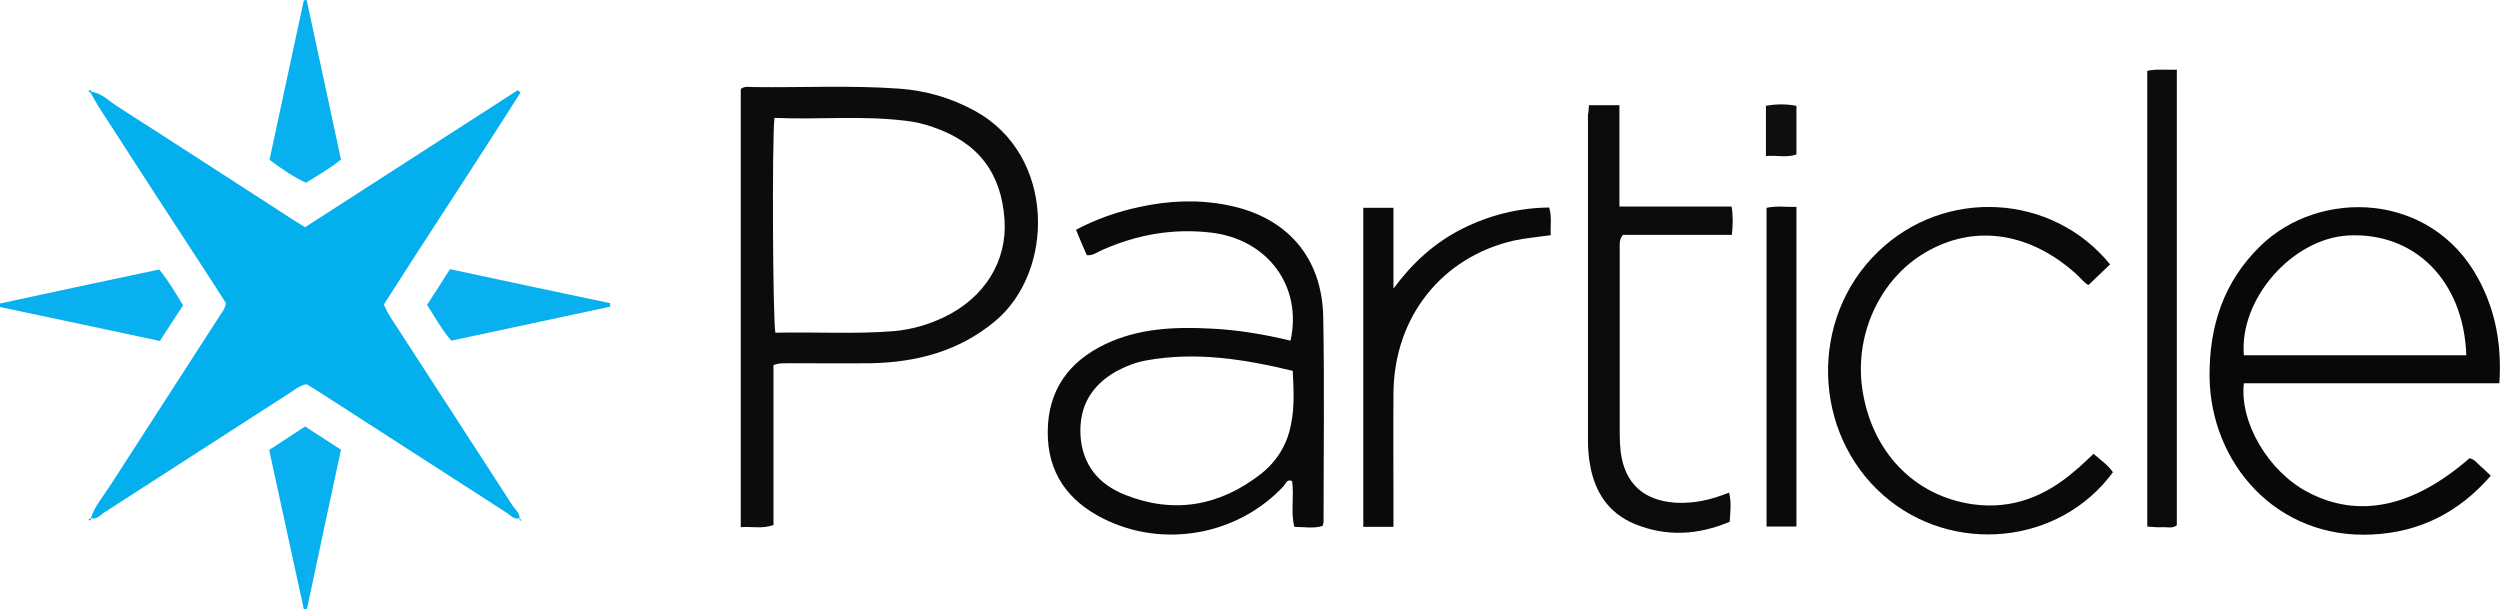 <?xml version="1.0" encoding="utf-8"?>
<!-- Generator: Adobe Illustrator 18.1.1, SVG Export Plug-In . SVG Version: 6.00 Build 0)  -->
<svg version="1.1" id="Layer_1" xmlns="http://www.w3.org/2000/svg" xmlns:xlink="http://www.w3.org/1999/xlink" x="0px" y="0px"
	 viewBox="0 0 786.7 191.7" enable-background="new 0 0 786.7 191.7" xml:space="preserve">
<path fill="#04AFEE" d="M163.5,163.1c-1.9,0.5-3-1.1-4.3-1.9c-19.4-12.5-38.8-25-58.2-37.5c-1.5-1-3.1-1.9-4.5-2.8
	c-2.3,0.4-3.8,1.8-5.4,2.8c-19.4,12.5-38.8,25-58.2,37.5c-1.3,0.8-2.4,2.4-4.3,1.9l0,0c1.2-3.9,3.9-6.9,6-10.2
	c11.5-17.9,23.1-35.7,34.6-53.6c0.7-1.1,1.6-2.1,1.9-3.9c-2.4-3.7-4.8-7.6-7.4-11.5C53,67.5,42.2,50.9,31.5,34.3
	c-1.1-1.7-2-3.4-3-5.1l0.3-0.3c3.1,0.4,5.3,2.7,7.7,4.3c18.6,11.9,37.2,24,55.8,36c1.1,0.7,2.2,1.4,3.7,2.3
	c22.3-14.4,44.6-28.7,66.9-43.1c0.3,0.2,0.6,0.4,0.9,0.7c-14.1,22.3-28.8,44.4-43,66.7c1.2,3,3,5.4,4.6,7.9
	c12,18.6,24.1,37.1,36.1,55.7C162.3,160.5,163.6,161.5,163.5,163.1L163.5,163.1z"/>
<path fill="#0C0C0C" d="M243.4,114.9c0,16.7,0,33.4,0,50.3c-3.5,1.3-6.8,0.4-10.3,0.7c0-46.3,0-92.1,0-137.9c1.3-1,2.7-0.6,4-0.6
	c15.3,0.2,30.6-0.6,45.9,0.5c8.4,0.6,16.3,2.9,23.8,7c25.4,13.9,25.2,50.5,6.3,66.2c-11.3,9.4-24.6,12.9-38.9,13.2
	c-8.5,0.1-17,0-25.5,0C247,114.4,245.3,114.1,243.4,114.9z M243.7,37.1c-0.8,7.8-0.5,63.7,0.3,67.6c12.4-0.3,24.9,0.5,37.3-0.5
	c5.5-0.5,10.8-2,15.8-4.4c12.7-6.1,19.9-17.6,19-30.7c-1-14.8-8.4-24.3-22.5-29.1c-2.8-1-5.8-1.7-8.7-2
	C271.2,36.3,257.6,37.7,243.7,37.1z"/>
<path fill="#0A0A0A" d="M342,80.3c-1.1-2.5-2.2-5-3.4-8c6.4-3.4,13.1-5.7,20.1-7.2c9.2-2,18.5-2.4,27.8-0.5
	c18.5,3.7,29.6,16.4,29.9,35.3c0.4,21.5,0.1,43,0.1,64.4c0,0.3-0.2,0.6-0.3,1.2c-2.8,0.9-5.7,0.3-8.9,0.3c-1.2-4.8,0-9.6-0.7-14.4
	c-1.6-0.8-2,0.8-2.6,1.5c-14.4,15.5-37.9,19.8-56.8,10.3c-11.2-5.6-17.6-14.5-17.5-27.4c0.1-13,6.6-22,18.1-27.5
	c10.5-5,21.8-5.5,33.2-4.9c8.5,0.4,16.8,1.8,25.1,3.8c3.8-17-7.1-31.9-25-34c-11.9-1.4-23.2,0.6-34.1,5.4
	C345.3,79.3,344,80.5,342,80.3z M406.8,116.7c-15.3-3.7-30.5-6.1-46-3.3c-3.4,0.6-6.7,1.9-9.8,3.6c-7.6,4.4-11.4,10.9-11,19.8
	c0.5,9.4,5.7,15.6,14,18.9c15.3,6.1,29.7,3.6,42.7-6.5c5-3.9,8.3-9.2,9.5-15.4C407.4,128.3,407.1,122.6,406.8,116.7z"/>
<path fill="#080808" d="M786.5,120.6c-26.9,0-53.7,0-80.4,0c-1.4,12.3,7.7,27.7,20,34.2c16,8.5,33.2,4.9,51-10.6
	c1.6,0.3,2.4,1.6,3.6,2.6c1,0.8,1.9,1.8,3.1,2.9c-10,11.5-22.3,17.8-37.4,18.5c-29.9,1.5-50.8-22.3-51.1-49.7
	c-0.1-15.9,4.4-29.8,16-41.1c18.7-18.2,53.6-17,68.4,10C785.3,97.6,787.3,108.5,786.5,120.6z M776.1,111.8
	c-0.8-23.4-16.2-38.8-37.2-37.7c-17.6,1-34.3,20-32.8,37.7C729.2,111.8,752.5,111.8,776.1,111.8z"/>
<path fill="#0A0A0A" d="M658.8,142.8c2.4,2.1,4.6,3.6,6.1,5.8c-16.8,22.9-50.6,26.2-72.2,7.3c-22.5-19.8-23.4-55.7-1.8-76.6
	c21-20.4,54.9-18.5,73.1,3.9c-2.2,2.1-4.4,4.2-6.8,6.5c-1.3-0.6-2.5-2.3-4-3.6c-14.2-12.7-31-15.5-46-7.4c-15,8-23.7,25.8-21.2,43.5
	c2.8,19.7,16.2,33.9,34.9,36.5c12.4,1.7,22.9-2.6,32.1-10.6C655,146.5,656.7,144.7,658.8,142.8z"/>
<path fill="#0B0B0B" d="M500,33.1c3.4,0,6.3,0,9.6,0c0,10.6,0,21,0,31.9c12,0,23.5,0,35.3,0c0.5,3.1,0.4,5.7,0.1,8.9
	c-11.6,0-23.2,0-34.3,0c-1.3,1.7-1,3.1-1,4.4c0,19.5,0,39,0,58.4c0,1.8,0.1,3.7,0.3,5.5c1.3,10,7.2,15.3,17.3,16
	c5.8,0.3,11.2-0.9,16.8-3.2c0.8,3.2,0.4,6,0.2,9.2c-10,4.2-20,4.8-30.1,0.6c-8-3.4-12.3-9.9-13.8-18.3c-0.5-2.6-0.7-5.3-0.7-8
	c0-34.1,0-68.3,0-102.4C499.9,35.3,499.9,34.5,500,33.1z"/>
<path fill="#0A0A0A" d="M438.5,165.8c-3.5,0-6.3,0-9.5,0c0-33.4,0-66.7,0-100.4c3,0,6,0,9.5,0c0,8.6,0,17,0,25.4
	c5.9-8,12.9-14.4,21.6-18.8c8.6-4.3,17.7-6.6,27.4-6.7c0.9,3,0.3,5.8,0.5,8.7c-4.1,0.6-7.9,0.9-11.6,1.7
	c-22.7,5.2-37.6,24-37.9,47.7c-0.1,12.3,0,24.6,0,37C438.5,162,438.5,163.6,438.5,165.8z"/>
<path fill="#0B0B0B" d="M675.7,22.3c3.1-0.7,6.1-0.2,9.3-0.4c0,48,0,95.6,0,143.4c-1.4,1.1-3.1,0.5-4.7,0.6
	c-1.5,0.1-2.9-0.1-4.6-0.2C675.7,117.7,675.7,70,675.7,22.3z"/>
<path fill="#0A0A0A" d="M565.3,165.7c-3.3,0-6.2,0-9.4,0c0-33.5,0-66.7,0-100.3c3.1-0.7,6.1-0.2,9.4-0.3
	C565.3,98.8,565.3,132,565.3,165.7z"/>
<path fill="#09B0EF" d="M84.7,141.6c3.8-2.5,7.3-4.8,11.3-7.4c3.7,2.4,7.4,4.8,11.3,7.3c-3.6,16.8-7.2,33.5-10.7,50.1
	c-0.3,0-0.7,0.1-1,0.1C92,175.2,88.4,158.7,84.7,141.6z"/>
<path fill="#08B0EF" d="M0,95.5c16.7-3.6,33.5-7.2,50.1-10.7c3,3.7,5.2,7.4,7.5,11.3c-2.4,3.6-4.7,7.2-7.3,11.2
	c-16.9-3.6-33.6-7.2-50.4-10.7C0,96.2,0,95.8,0,95.5z"/>
<path fill="#08B0EF" d="M192,96.5c-16.7,3.6-33.3,7.1-50,10.7c-3-3.5-5.1-7.3-7.6-11.3c2.3-3.5,4.6-7.1,7.2-11.2
	c16.8,3.6,33.6,7.2,50.4,10.7C192,95.8,192,96.2,192,96.5z"/>
<path fill="#08B0EF" d="M96.5,0c3.6,16.7,7.2,33.4,10.8,50.2c-3.4,2.8-7.2,4.9-11,7.3c-4.2-1.9-7.8-4.5-11.5-7.2
	c3.6-16.8,7.2-33.5,10.8-50.2C95.8,0.1,96.2,0,96.5,0z"/>
<path fill="#0E0E0E" d="M555.7,49.1c0-5.8,0-10.7,0-15.8c3.3-0.6,6.4-0.6,9.6,0c0,5.1,0,10.1,0,15.3
	C562.3,49.7,559.2,48.8,555.7,49.1z"/>
<path fill="#04AFEE" d="M28.5,29.2c-0.2-0.2-0.5-0.4-0.7-0.5c0.1-0.1,0.2-0.2,0.4-0.3c0.4-0.1,0.6,0.1,0.6,0.5L28.5,29.2z"/>
<path fill="#04AFEE" d="M28.5,163.1c0.2,0.4,0,0.8-0.2,0.7C27.4,163.3,28.2,163.3,28.5,163.1L28.5,163.1z"/>
<path fill="#04AFEE" d="M163.5,163.2c0.2,0.2,0.5,0.3,0.7,0.5C163.5,164,163.4,163.7,163.5,163.2L163.5,163.2z"/>
</svg>
